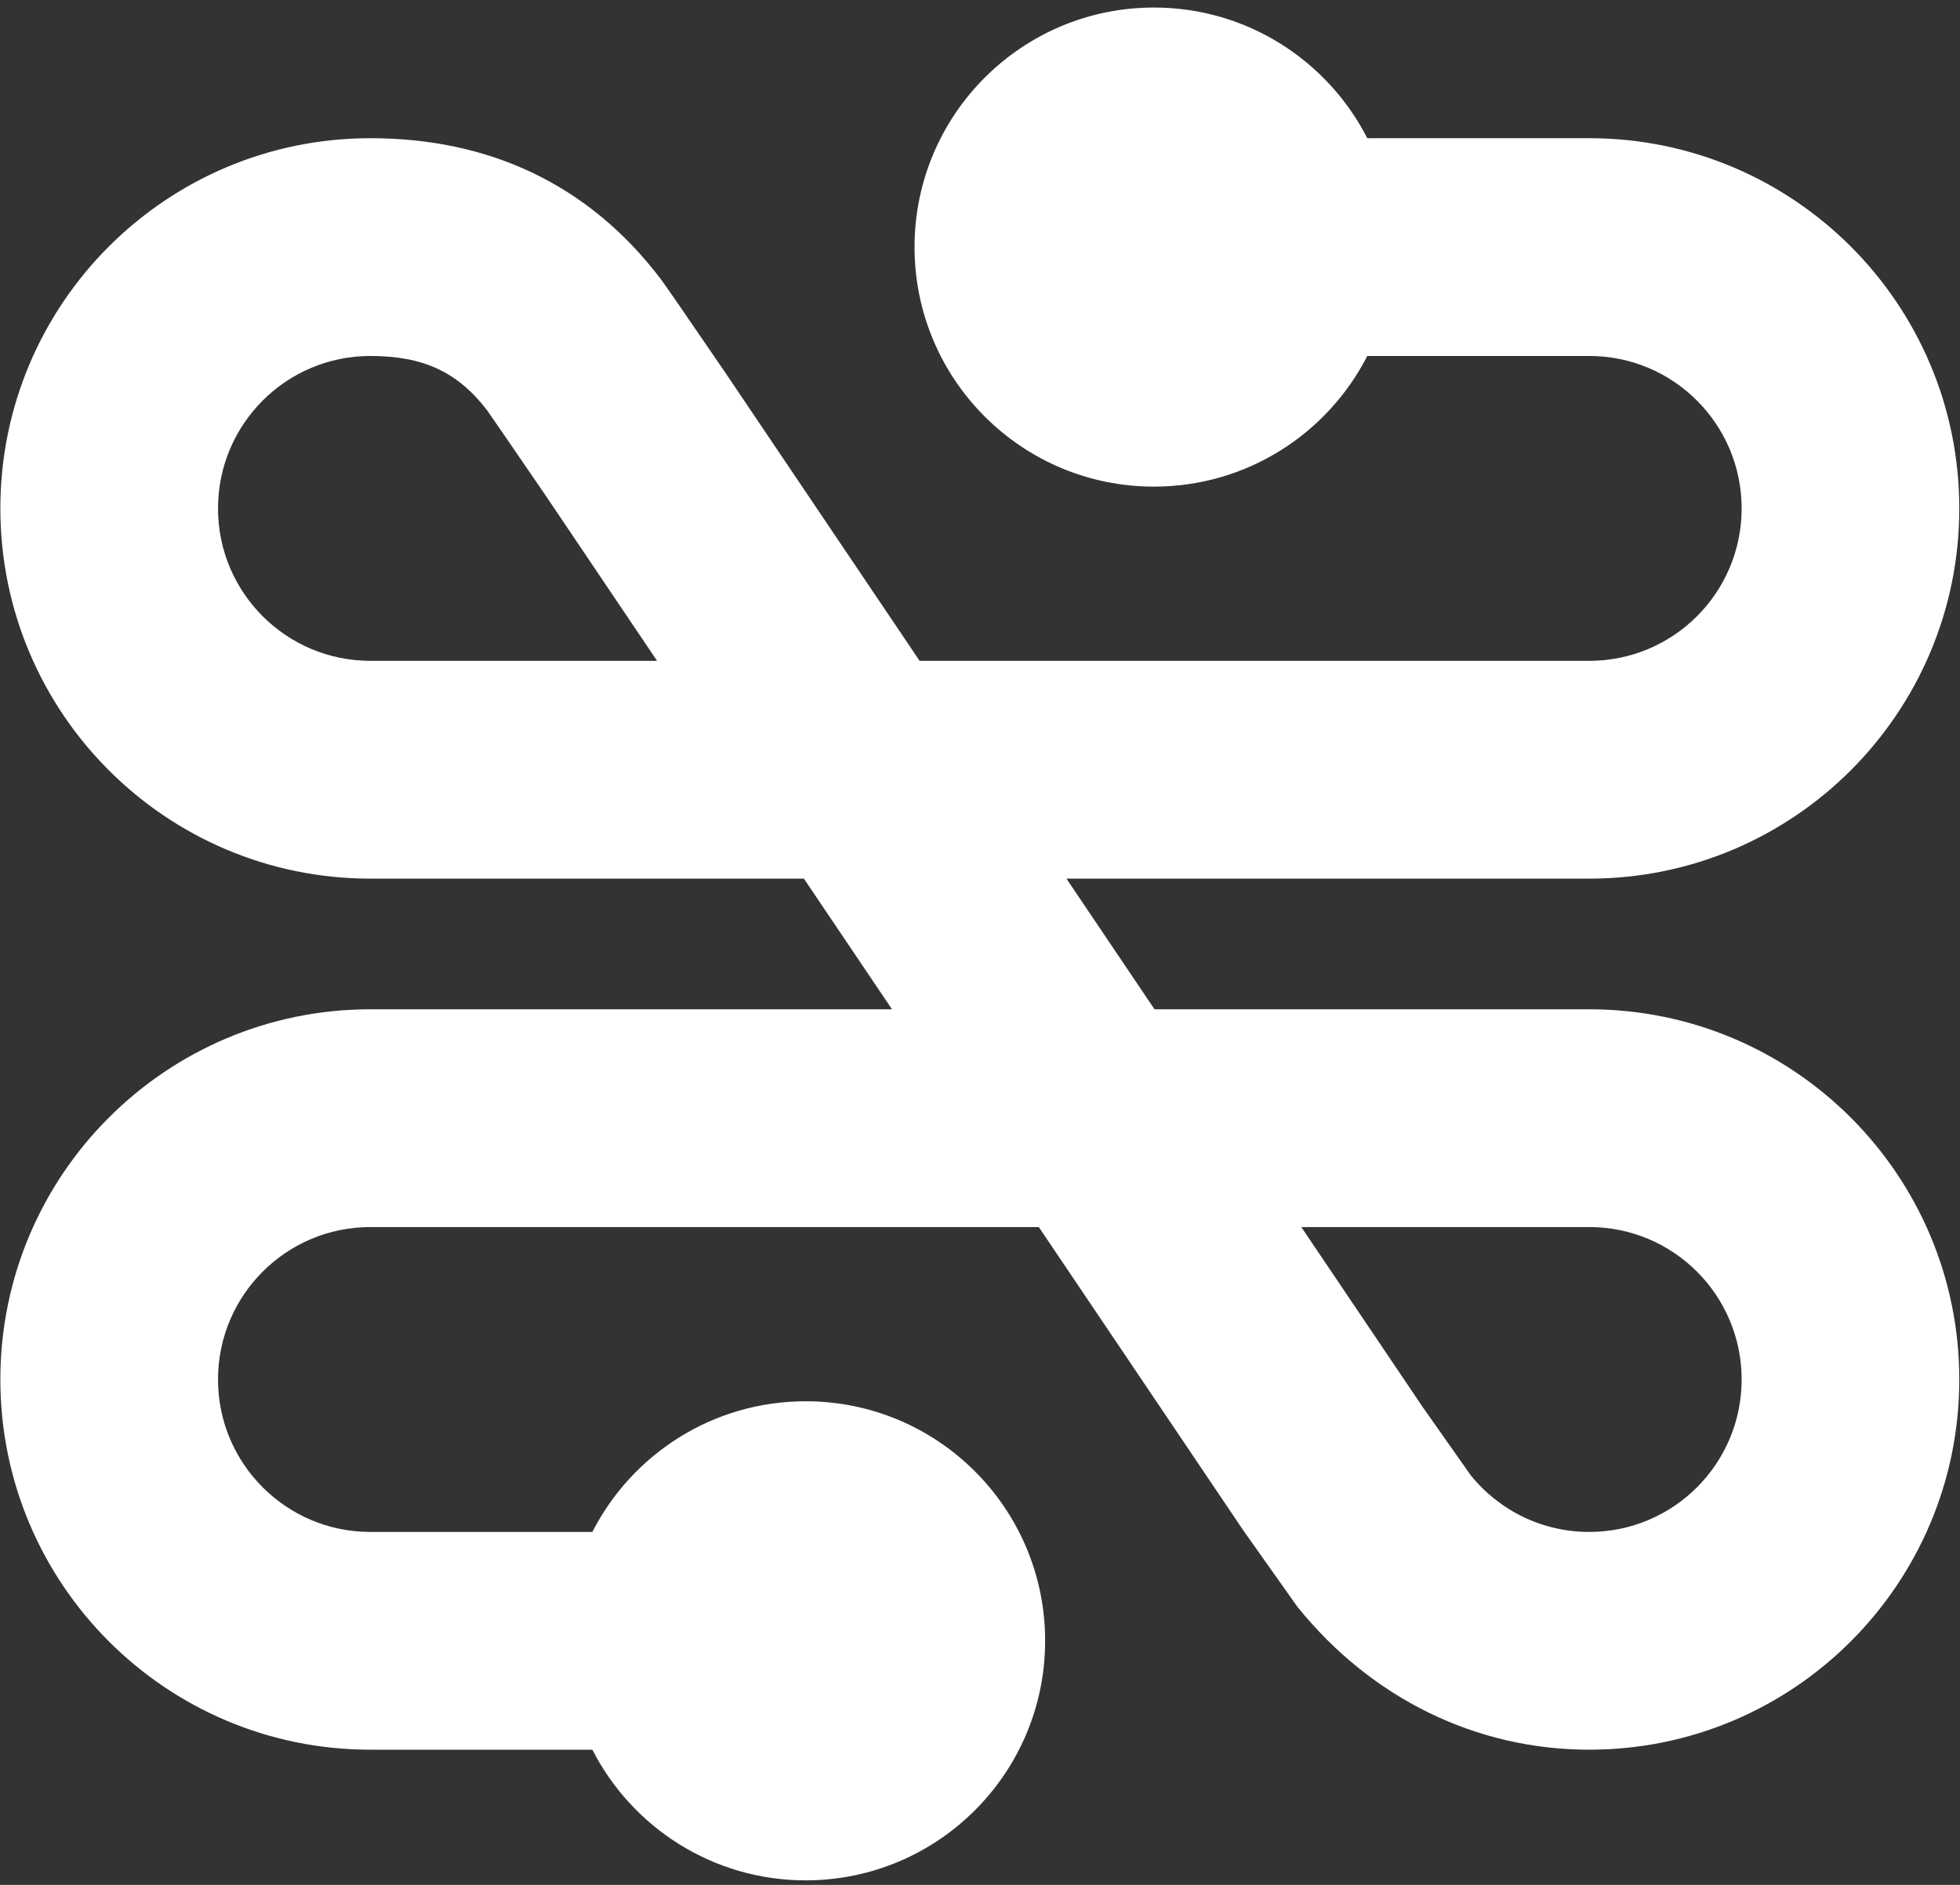 <?xml version="1.0" encoding="UTF-8"?>
<svg width="78px" height="75px" viewBox="0 0 78 75" version="1.1" xmlns="http://www.w3.org/2000/svg" xmlns:xlink="http://www.w3.org/1999/xlink">
    <rect x="0" y="0" width="78" height="75" fill="#333333" stroke="none"/>
    <!-- Generator: Sketch 52.6 (67491) - http://www.bohemiancoding.com/sketch -->
    <title>Fission Icon</title>
    <desc>Created with Sketch.</desc>
    <g id="Page-1" stroke="none" stroke-width="1" fill="none" fill-rule="evenodd">
        <g id="Logos-Source" transform="translate(-408, -689)" fill="#FFFFFF" fill-rule="nonzero">
            <g id="Alternates" transform="translate(64, 442)">
                <g id="Gradient-Reversal" transform="translate(304, 207)">
                    <path d="M63.574,100.956 C65.151,97.869 68.361,95.757 72.063,95.757 C77.326,95.757 81.592,100.024 81.592,105.288 C81.592,110.552 77.326,114.82 72.063,114.82 C68.361,114.82 65.151,112.707 63.574,109.621 L54.739,109.621 C46.607,109.621 40.014,103.026 40.014,94.89 C40.014,86.755 46.607,80.16 54.739,80.16 L75.498,80.16 L71.992,74.961 L54.739,74.961 C46.607,74.961 40.014,68.365 40.014,60.23 C40.014,52.094 46.607,45.499 54.739,45.499 C59.455,45.499 63.402,47.321 66.263,51.061 C66.45,51.304 67.167,52.345 68.856,54.815 L76.597,66.295 L103.247,66.295 C106.596,66.295 109.31,63.58 109.31,60.23 C109.31,56.88 106.596,54.164 103.247,54.164 L94.412,54.164 C92.835,57.251 89.625,59.363 85.923,59.363 C80.66,59.363 76.395,55.096 76.395,49.832 C76.395,44.568 80.66,40.3 85.923,40.3 C89.625,40.3 92.835,42.413 94.412,45.499 L103.247,45.499 C111.379,45.499 117.972,52.094 117.972,60.23 C117.972,68.365 111.379,74.961 103.247,74.961 L82.44,74.961 L85.945,80.16 L103.247,80.16 C111.379,80.16 117.972,86.755 117.972,94.89 C117.972,103.026 111.379,109.621 103.247,109.621 C98.745,109.621 94.569,107.582 91.627,103.929 L89.484,100.903 L81.34,88.825 L54.739,88.825 C51.391,88.825 48.676,91.54 48.676,94.89 C48.676,98.24 51.391,100.956 54.739,100.956 L63.574,100.956 Z M96.609,95.975 L98.528,98.7 C99.676,100.12 101.388,100.956 103.247,100.956 C106.596,100.956 109.31,98.24 109.31,94.89 C109.31,91.54 106.596,88.825 103.247,88.825 L91.787,88.825 L96.609,95.975 Z M61.692,59.684 C60.329,57.693 59.419,56.371 59.385,56.327 C58.217,54.8 56.839,54.164 54.739,54.164 C51.391,54.164 48.676,56.88 48.676,60.23 C48.676,63.58 51.391,66.295 54.739,66.295 L66.149,66.295 L61.692,59.684 Z" id="Fission-Icon"></path>
                </g>
            </g>
        </g>
    </g>
</svg>